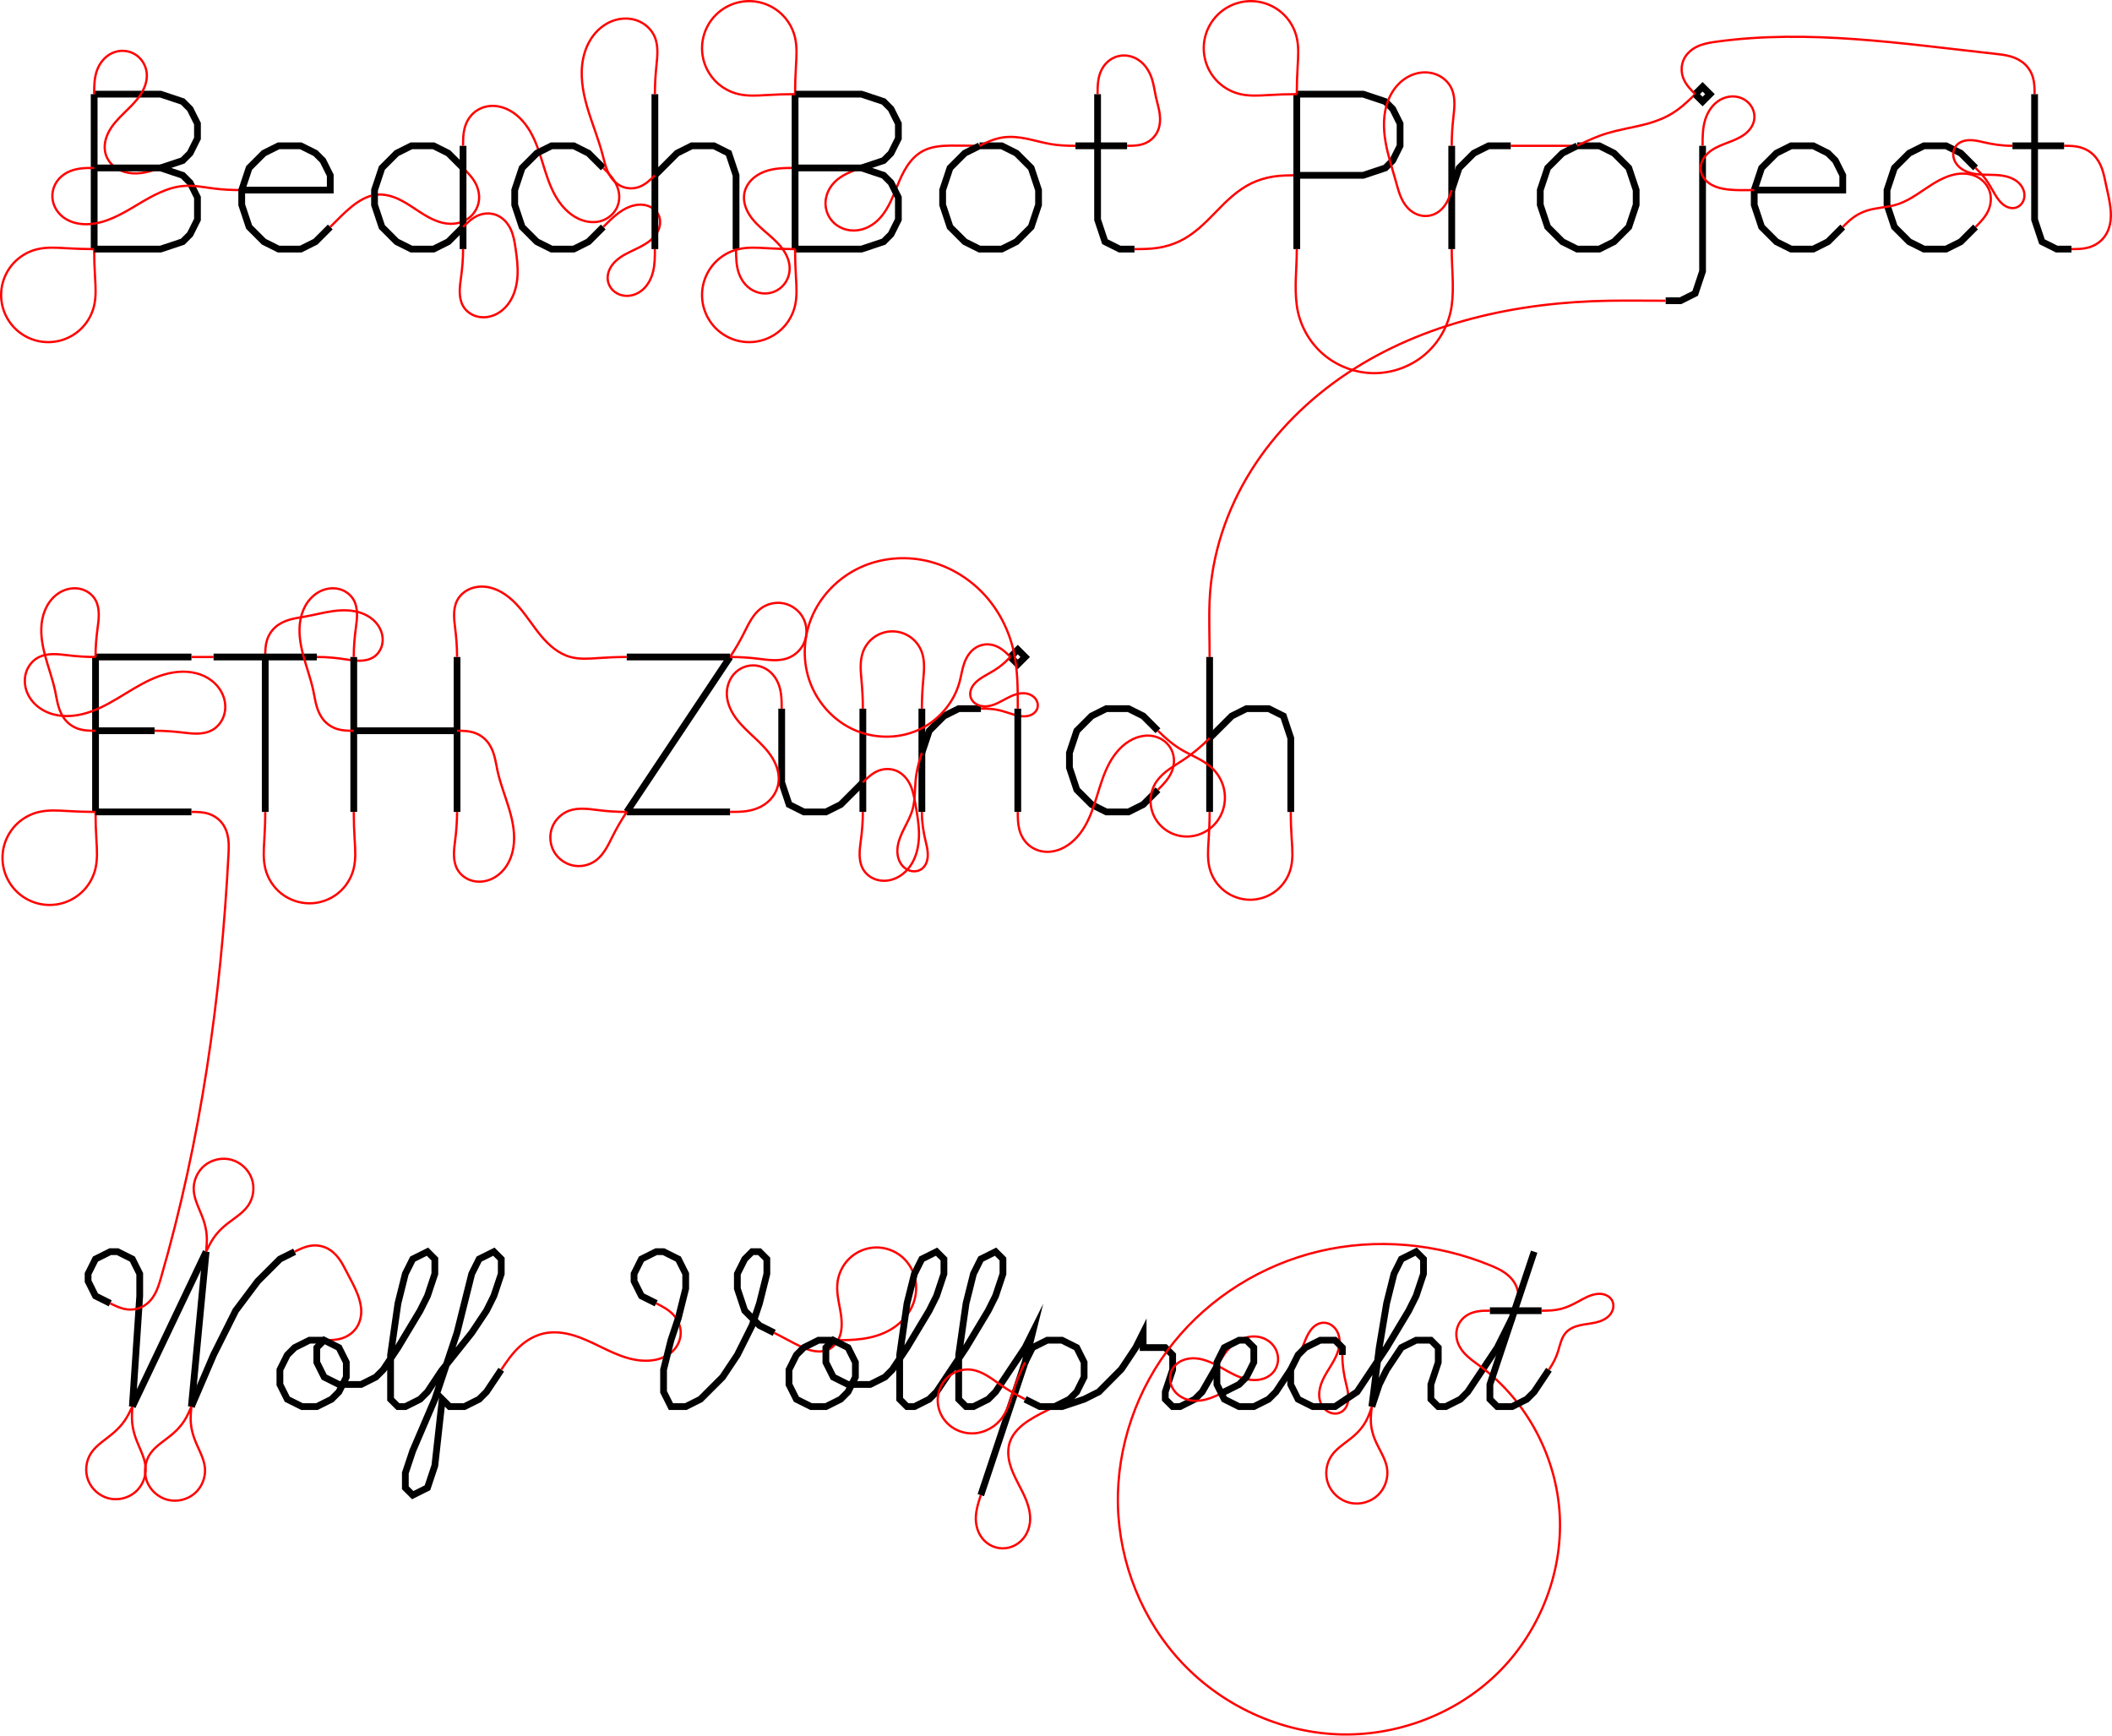 <?xml version="1.0" encoding="UTF-8" standalone="no"?>
<svg
   xmlns:dc="http://purl.org/dc/elements/1.1/"
   xmlns:cc="http://creativecommons.org/ns#"
   xmlns:rdf="http://www.w3.org/1999/02/22-rdf-syntax-ns#"
   xmlns:svg="http://www.w3.org/2000/svg"
   xmlns="http://www.w3.org/2000/svg"
   xmlns:sodipodi="http://sodipodi.sourceforge.net/DTD/sodipodi-0.dtd"
   xmlns:inkscape="http://www.inkscape.org/namespaces/inkscape"
   x="0"
   y="0"
   width="1874.117"
   height="1540.164"
   version="1.1"
   id="svg21211"
   inkscape:version="0.48+devel r"
   sodipodi:docname="hershey_connected.svg">
  <defs
     id="defs21819" />
  <sodipodi:namedview
     pagecolor="#ffffff"
     bordercolor="#666666"
     borderopacity="1"
     objecttolerance="10"
     gridtolerance="10"
     guidetolerance="10"
     inkscape:pageopacity="0"
     inkscape:pageshadow="2"
     inkscape:window-width="2560"
     inkscape:window-height="1378"
     id="namedview21817"
     showgrid="false"
     inkscape:zoom="0.58537323"
     inkscape:cx="916.85058"
     inkscape:cy="840.0918"
     inkscape:window-x="0"
     inkscape:window-y="27"
     inkscape:window-maximized="1"
     inkscape:current-layer="g21213"
     fit-margin-top="0"
     fit-margin-left="0"
     fit-margin-right="0"
     fit-margin-bottom="0" />
  <g
     stroke-miterlimit="10"
     font-weight="normal"
     font-size="12"
     mix-blend-mode="normal"
     id="g21213"
     style="font-weight:normal;font-size:12px;font-family:sans-serif;text-anchor:start;fill:none;stroke:none;stroke-width:2;stroke-linecap:butt;stroke-linejoin:miter;stroke-miterlimit:10;stroke-dasharray:none;stroke-dashoffset:0"
     transform="translate(58.159,57.011)">
    <polyline
       points="39.641,1099.557 26.547,1093.01 20,1079.916 20,1073.369 26.547,1060.275 39.641,1053.728 46.188,1053.728 59.282,1060.275 65.829,1073.369 65.829,1093.01 59.282,1191.215"
       id="polyline21215"
       style="stroke:#000000;stroke-width:6" />
    <path
       d="M 59.282,1191.215 C 59.249,1191.714 59.249,1191.714 59.249,1191.714 C 58.942,1196.313 58.713,1200.935 59.151,1205.523 C 59.589,1210.111 60.677,1214.624 62.211,1218.97 C 63.746,1223.316 65.707,1227.496 67.451,1231.763 C 69.194,1236.029 70.719,1240.453 71.059,1245.05 C 71.676,1253.393 68.05,1261.942 61.621,1267.297 C 55.193,1272.652 46.13,1274.675 38.035,1272.56 C 29.94,1270.446 23.023,1264.249 20.035,1256.435 C 17.046,1248.62 18.064,1239.39 22.682,1232.414 C 25.227,1228.571 28.721,1225.457 32.328,1222.589 C 35.935,1219.72 39.69,1217.032 43.154,1213.992 C 46.618,1210.952 49.773,1207.547 52.399,1203.76 C 55.025,1199.972 57.086,1195.828 59.067,1191.667 C 59.282,1191.215 59.282,1191.215 59.282,1191.215"
       id="path21217"
       inkscape:connector-curvature="0"
       style="stroke:#ff0000" />
    <g
       id="g21219"
       style="stroke:#ff0000">
      <line
         x1="59.282"
         y1="1191.216"
         x2="59.282"
         y2="1191.216"
         id="line21221" />
      <polyline
         points="59.282,1191.215 59.282,1191.215 59.282,1191.215"
         id="polyline21223" />
    </g>
    <line
       x1="124.752"
       y1="1053.728"
       x2="59.282"
       y2="1191.216"
       id="line21225"
       style="stroke:#000000;stroke-width:6" />
    <path
       d="M 124.752,1053.728 C 124.967,1053.277 124.967,1053.277 124.967,1053.277 C 126.955,1049.102 129.024,1044.944 131.676,1041.157 C 134.328,1037.37 137.526,1033.981 141.043,1030.979 C 144.56,1027.978 148.377,1025.352 152.058,1022.554 C 155.738,1019.755 159.319,1016.72 161.967,1012.93 C 166.804,1006.006 168.039,996.704 165.178,988.758 C 162.316,980.812 155.433,974.433 147.293,972.183 C 139.153,969.933 129.971,971.871 123.434,977.219 C 116.898,982.568 113.181,991.184 113.774,999.608 C 114.1,1004.221 115.613,1008.664 117.334,1012.955 C 119.055,1017.247 120.981,1021.46 122.458,1025.842 C 123.934,1030.224 124.937,1034.774 125.268,1039.386 C 125.598,1043.997 125.238,1048.628 124.8,1053.23 C 124.752,1053.728 124.752,1053.728 124.752,1053.728"
       id="path21227"
       inkscape:connector-curvature="0"
       style="stroke:#ff0000" />
    <g
       id="g21229"
       style="stroke:#ff0000">
      <line
         x1="124.752"
         y1="1053.728"
         x2="124.752"
         y2="1053.728"
         id="line21231" />
      <polyline
         points="124.752,1053.728 124.752,1053.728 124.752,1053.728"
         id="polyline21233" />
    </g>
    <line
       x1="124.752"
       y1="1053.728"
       x2="111.658"
       y2="1191.216"
       id="line21235"
       style="stroke:#000000;stroke-width:6" />
    <path
       d="M 111.658,1191.215 C 111.611,1191.713 111.611,1191.713 111.611,1191.713 C 111.171,1196.336 110.811,1200.988 111.174,1205.618 C 111.536,1210.247 112.602,1214.807 114.169,1219.178 C 115.737,1223.55 117.782,1227.73 119.641,1231.986 C 121.5,1236.241 123.174,1240.647 123.663,1245.265 C 124.566,1253.778 121.067,1262.641 114.592,1268.242 C 108.118,1273.844 98.844,1276.032 90.549,1273.914 C 82.253,1271.796 75.163,1265.432 72.165,1257.412 C 69.167,1249.393 70.344,1239.938 75.217,1232.898 C 77.859,1229.08 81.441,1226.015 85.112,1223.172 C 88.783,1220.328 92.581,1217.639 96.052,1214.554 C 99.523,1211.469 102.644,1207.977 105.181,1204.088 C 107.718,1200.198 109.632,1195.943 111.461,1191.675 C 111.658,1191.215 111.658,1191.215 111.658,1191.215"
       id="path21237"
       inkscape:connector-curvature="0"
       style="stroke:#ff0000" />
    <g
       id="g21239"
       style="stroke:#ff0000">
      <line
         x1="111.658"
         y1="1191.216"
         x2="111.658"
         y2="1191.216"
         id="line21241" />
      <polyline
         points="111.658,1191.215 111.658,1191.215 111.658,1191.215"
         id="polyline21243" />
    </g>
    <polyline
       points="203.316,1053.728 190.222,1060.275 170.581,1079.916 150.94,1106.104 131.299,1145.386 111.658,1191.215"
       id="polyline21245"
       style="stroke:#000000;stroke-width:6" />
    <path
       d="M 203.316,1053.728 C 203.764,1053.504 203.764,1053.504 203.764,1053.504 C 208.127,1051.323 212.617,1049.219 217.439,1048.479 C 222.261,1047.739 227.305,1048.405 231.71,1050.502 C 236.114,1052.599 239.79,1056.031 242.676,1059.963 C 245.563,1063.896 247.718,1068.305 249.958,1072.639 C 253.209,1078.928 256.704,1085.119 259.24,1091.73 C 261.103,1096.587 262.432,1101.716 262.401,1106.918 C 262.37,1112.119 260.898,1117.358 257.888,1121.6 C 254.877,1125.841 250.387,1128.948 245.441,1130.558 C 240.495,1132.168 235.206,1132.292 230.005,1132.292 C 229.505,1132.292 229.505,1132.292 229.505,1132.292"
       id="path21247"
       inkscape:connector-curvature="0"
       style="stroke:#ff0000" />
    <polyline
       points="229.505,1132.292 216.411,1132.292 203.316,1138.839 196.769,1145.386 190.222,1158.48 190.222,1171.574 196.769,1184.668 209.863,1191.215 222.958,1191.215 236.052,1184.668 242.599,1178.121 249.146,1165.027 249.146,1151.933 242.599,1138.839 229.505,1132.292 222.958,1138.839 222.958,1151.933 229.505,1165.027 242.599,1171.574 262.24,1171.574 275.334,1165.027 281.881,1158.48 294.975,1138.839 314.616,1106.104 321.163,1093.01 327.71,1073.369 327.71,1060.275 321.163,1053.728 308.069,1060.275 301.522,1073.369 294.975,1099.557 288.428,1145.386 288.428,1184.668 294.975,1191.215 301.522,1191.215 314.616,1184.668 321.163,1178.121 333.541,1159.478 360.445,1125.745 373.539,1106.104 380.086,1093.01 386.633,1073.369 386.633,1060.275 380.086,1053.728 366.992,1060.275 360.445,1073.369 347.351,1125.745 327.71,1184.668 308.069,1230.497 301.522,1250.139 301.522,1263.233 308.069,1269.78 321.163,1263.233 327.71,1243.592 334.257,1184.668 340.804,1191.215 353.898,1191.215 366.992,1184.668 373.539,1178.121 386.633,1158.48"
       id="polyline21255"
       style="stroke:#000000;stroke-width:6" />
    <path
       d="M 386.633,1158.48 C 386.91,1158.064 386.91,1158.064 386.91,1158.064 C 391.668,1150.928 396.581,1143.79 402.899,1137.989 C 409.217,1132.188 416.936,1127.756 425.35,1126.09 C 433.725,1124.43 442.46,1125.525 450.643,1127.96 C 458.826,1130.396 466.551,1134.135 474.233,1137.862 C 481.914,1141.589 489.634,1145.337 497.811,1147.793 C 505.988,1150.249 514.716,1151.376 523.099,1149.759 C 528.961,1148.629 534.646,1146.081 538.904,1141.897 C 543.163,1137.714 545.829,1131.877 545.893,1125.907 C 545.958,1119.938 543.408,1114.081 539.351,1109.701 C 535.295,1105.321 529.907,1102.451 524.568,1099.781 C 524.12,1099.557 524.12,1099.557 524.12,1099.557"
       id="path21257"
       inkscape:connector-curvature="0"
       style="stroke:#ff0000" />
    <polyline
       points="524.12,1099.557 511.026,1093.01 504.479,1079.916 504.479,1073.369 511.026,1060.275 524.12,1053.728 530.667,1053.728 543.761,1060.275 550.308,1073.369 550.308,1086.463 543.761,1112.651 537.214,1132.292 530.667,1158.48 530.667,1178.121 537.214,1191.215 550.308,1191.215 563.402,1184.668 583.043,1165.027 596.138,1145.386 609.232,1119.198 615.779,1099.557 622.326,1073.369 622.326,1060.275 615.779,1053.728 609.232,1053.728 602.685,1060.275 596.138,1073.369 596.138,1086.463 602.685,1106.104 615.779,1119.198 628.873,1125.745"
       id="polyline21265"
       style="stroke:#000000;stroke-width:6" />
    <path
       d="M 628.873,1125.745 C 629.32,1125.969 629.32,1125.969 629.32,1125.969 C 637.034,1129.826 644.493,1134.189 652.296,1137.865 C 656.197,1139.703 660.265,1141.281 664.524,1141.955 C 668.784,1142.628 673.294,1142.339 677.174,1140.458 C 681.865,1138.184 685.268,1133.724 687.016,1128.813 C 688.765,1123.902 688.991,1118.562 688.525,1113.37 C 687.593,1102.985 683.978,1092.778 684.856,1082.389 C 685.577,1073.858 689.458,1065.616 695.634,1059.687 C 701.81,1053.758 710.23,1050.214 718.788,1049.984 C 727.346,1049.755 735.944,1052.845 742.423,1058.441 C 748.903,1064.037 753.199,1072.058 754.43,1080.53 C 755.662,1089.002 753.86,1097.831 749.696,1105.312 C 745.532,1112.793 739.09,1118.899 731.659,1123.15 C 724.227,1127.4 715.854,1129.83 707.379,1131.045 C 698.905,1132.262 690.31,1132.292 681.749,1132.292 C 681.249,1132.292 681.249,1132.292 681.249,1132.292"
       id="path21267"
       inkscape:connector-curvature="0"
       style="stroke:#ff0000" />
    <polyline
       points="681.249,1132.292 668.155,1132.292 655.061,1138.839 648.514,1145.386 641.967,1158.48 641.967,1171.574 648.514,1184.668 661.608,1191.215 674.702,1191.215 687.796,1184.668 694.343,1178.121 700.89,1165.027 700.89,1151.933 694.343,1138.839 681.249,1132.292 674.702,1138.839 674.702,1151.933 681.249,1165.027 694.343,1171.574 713.984,1171.574 727.078,1165.027 733.625,1158.48 746.719,1138.839 766.36,1106.104 772.907,1093.01 779.454,1073.369 779.454,1060.275 772.907,1053.728 759.813,1060.275 753.266,1073.369 746.719,1099.557 740.172,1145.386 740.172,1184.668 746.719,1191.215 753.266,1191.215 766.36,1184.668 772.907,1178.121 785.745,1158.889 799.095,1138.839 818.736,1106.104 825.283,1093.01 831.83,1073.369 831.83,1060.275 825.283,1053.728 812.189,1060.275 805.642,1073.369 799.095,1099.557 792.548,1145.386 792.548,1184.668 799.095,1191.215 805.642,1191.215 818.736,1184.668 825.283,1178.121 838.07,1158.889 851.471,1138.839 858.018,1125.745 851.471,1151.933 812.189,1269.78"
       id="polyline21275"
       style="stroke:#000000;stroke-width:6" />
    <path
       d="M 812.189,1269.78 C 812.031,1270.254 812.031,1270.254 812.031,1270.254 C 809.487,1277.885 807.095,1285.828 807.908,1293.83 C 808.314,1297.831 809.502,1301.771 811.539,1305.238 C 813.576,1308.706 816.463,1311.683 819.914,1313.747 C 823.366,1315.811 827.368,1316.949 831.389,1316.995 C 835.411,1317.041 839.434,1315.997 842.946,1314.037 C 846.458,1312.078 849.451,1309.216 851.632,1305.837 C 853.813,1302.458 855.186,1298.573 855.711,1294.586 C 856.538,1288.303 855.276,1281.894 853.109,1275.939 C 850.942,1269.983 847.89,1264.398 844.991,1258.763 C 842.092,1253.128 839.317,1247.369 837.764,1241.224 C 836.212,1235.08 835.941,1228.47 838.016,1222.483 C 839.416,1218.445 841.838,1214.81 844.754,1211.686 C 847.669,1208.562 851.073,1205.925 854.649,1203.586 C 861.802,1198.908 869.568,1195.261 877.212,1191.439 C 877.659,1191.215 877.659,1191.215 877.659,1191.215"
       id="path21277"
       inkscape:connector-curvature="0"
       style="stroke:#ff0000" />
    <polyline
       points="851.471,1151.933 858.018,1138.839 871.112,1132.292 884.206,1132.292 897.3,1138.839 903.847,1151.933 903.847,1165.027 897.3,1178.121 890.753,1184.668 877.659,1191.215"
       id="polyline21285"
       style="stroke:#000000;stroke-width:6" />
    <path
       d="M 851.471,1151.933 C 851.248,1152.38 851.248,1152.38 851.248,1152.38 C 847.367,1160.142 843.959,1168.141 841.324,1176.409 C 838.689,1184.676 836.499,1193.291 831.57,1200.432 C 825.643,1209.02 815.576,1214.704 805.145,1214.966 C 799.93,1215.097 794.68,1213.92 790.044,1211.528 C 785.407,1209.136 781.397,1205.531 778.57,1201.146 C 775.742,1196.762 774.111,1191.607 773.952,1186.392 C 773.793,1181.177 775.113,1175.919 777.76,1171.424 C 780.407,1166.928 784.377,1163.214 789.062,1160.919 C 793.747,1158.623 799.13,1157.761 804.29,1158.53 C 808.722,1159.19 812.911,1161.003 816.799,1163.228 C 820.688,1165.452 824.326,1168.084 827.984,1170.671 C 835.3,1175.843 843.01,1180.438 851.024,1184.445 C 851.471,1184.668 851.471,1184.668 851.471,1184.668"
       id="path21287"
       inkscape:connector-curvature="0"
       style="stroke:#ff0000" />
    <polyline
       points="851.471,1184.668 864.565,1191.215 884.206,1191.215 903.847,1184.668 916.941,1178.121 936.94,1157.969 949.676,1138.839 956.223,1125.745 956.223,1138.839 975.865,1138.839 982.412,1145.386 982.412,1158.48 975.865,1178.121 975.865,1184.668 982.412,1191.215 988.959,1191.215 1002.053,1184.668 1008.6,1178.121 1021.489,1155.718"
       id="polyline21295"
       style="stroke:#000000;stroke-width:6" />
    <path
       d="M 1021.489,1155.718 C 1021.738,1155.285 1021.738,1155.285 1021.738,1155.285 C 1025.48,1148.781 1029.377,1142.213 1034.925,1137.16 C 1040.472,1132.107 1047.784,1128.709 1055.284,1128.952 C 1059.034,1129.074 1062.764,1130.096 1065.999,1131.996 C 1069.234,1133.897 1071.958,1136.678 1073.718,1139.992 C 1075.479,1143.305 1076.26,1147.141 1075.871,1150.873 C 1075.481,1154.604 1073.914,1158.213 1071.41,1161.007 C 1068.654,1164.082 1064.836,1166.113 1060.811,1167.035 C 1056.786,1167.958 1052.562,1167.811 1048.519,1166.972 C 1040.433,1165.293 1033.191,1160.965 1025.983,1156.935 C 1018.774,1152.904 1011.173,1149.028 1002.938,1148.407 C 998.82,1148.096 994.598,1148.637 990.826,1150.318 C 987.055,1151.999 983.76,1154.864 981.882,1158.542 C 980.597,1161.06 979.994,1163.914 980.095,1166.739 C 980.195,1169.564 980.994,1172.355 982.35,1174.835 C 985.063,1179.796 989.978,1183.382 995.402,1184.975 C 1000.827,1186.568 1006.685,1186.258 1012.154,1184.824 C 1017.623,1183.39 1022.737,1180.873 1027.793,1178.345 C 1028.241,1178.121 1028.241,1178.121 1028.241,1178.121"
       id="path21297"
       inkscape:connector-curvature="0"
       style="stroke:#ff0000" />
    <polyline
       points="1028.241,1178.121 1041.335,1171.574 1047.882,1165.027 1054.429,1151.933 1054.429,1138.839 1047.882,1132.292 1041.335,1132.292 1028.241,1138.839 1021.694,1151.933 1021.694,1171.574 1028.241,1184.668 1041.335,1191.215 1054.429,1191.215 1067.523,1184.668 1074.07,1178.121 1087.164,1158.48"
       id="polyline21305"
       style="stroke:#000000;stroke-width:6" />
    <path
       d="M 1087.164,1158.48 C 1087.441,1158.064 1087.441,1158.064 1087.441,1158.064 C 1092.176,1150.962 1095.891,1143.247 1098.938,1135.273 C 1100.462,1131.286 1102.054,1127.267 1104.552,1123.807 C 1105.802,1122.077 1107.284,1120.5 1109.027,1119.268 C 1110.77,1118.037 1112.783,1117.159 1114.899,1116.878 C 1117.134,1116.581 1119.444,1116.962 1121.501,1117.885 C 1123.558,1118.808 1125.363,1120.264 1126.768,1122.027 C 1129.579,1125.553 1130.728,1130.217 1130.524,1134.722 C 1130.321,1139.227 1128.851,1143.597 1126.883,1147.655 C 1124.915,1151.712 1122.448,1155.503 1120.106,1159.357 C 1117.763,1163.21 1115.524,1167.165 1114.067,1171.433 C 1112.609,1175.7 1111.96,1180.329 1112.855,1184.749 C 1113.75,1189.169 1116.313,1193.352 1120.204,1195.634 C 1122.149,1196.774 1124.393,1197.42 1126.648,1197.405 C 1128.903,1197.389 1131.161,1196.7 1132.993,1195.386 C 1134.741,1194.132 1136.07,1192.342 1136.931,1190.37 C 1137.791,1188.398 1138.199,1186.248 1138.293,1184.098 C 1138.482,1179.8 1137.475,1175.545 1136.424,1171.373 C 1134.323,1163.027 1132.993,1154.492 1132.993,1145.886 C 1132.993,1145.386 1132.993,1145.386 1132.993,1145.386"
       id="path21307"
       inkscape:connector-curvature="0"
       style="stroke:#ff0000" />
    <polyline
       points="1132.993,1145.386 1132.993,1138.839 1126.446,1132.292 1113.352,1132.292 1100.258,1138.839 1093.711,1145.386 1087.164,1158.48 1087.164,1171.574 1093.711,1184.668 1106.805,1191.215 1126.446,1191.215 1146.087,1178.121 1159.181,1158.48 1172.275,1138.839 1191.916,1106.104 1198.463,1093.01 1205.01,1073.369 1205.01,1060.275 1198.463,1053.728 1185.369,1060.275 1178.822,1073.369 1172.275,1099.557 1165.728,1138.839 1159.181,1191.215"
       id="polyline21315"
       style="stroke:#000000;stroke-width:6" />
    <path
       d="M 1159.181,1191.215 C 1159.119,1191.711 1159.119,1191.711 1159.119,1191.711 C 1158.536,1196.373 1158.041,1201.072 1158.358,1205.759 C 1158.675,1210.445 1159.785,1215.063 1161.486,1219.442 C 1163.188,1223.82 1165.449,1227.954 1167.58,1232.14 C 1169.71,1236.327 1171.717,1240.648 1172.555,1245.27 C 1174.149,1254.061 1171.062,1263.564 1164.608,1269.742 C 1158.153,1275.92 1148.524,1278.588 1139.811,1276.611 C 1131.097,1274.635 1123.562,1268.074 1120.404,1259.716 C 1117.247,1251.357 1118.563,1241.453 1123.794,1234.209 C 1126.544,1230.401 1130.219,1227.369 1133.947,1224.512 C 1137.675,1221.654 1141.499,1218.9 1144.923,1215.685 C 1148.347,1212.469 1151.341,1208.782 1153.649,1204.691 C 1155.957,1200.599 1157.537,1196.146 1159.023,1191.69 C 1159.181,1191.215 1159.181,1191.215 1159.181,1191.215"
       id="path21317"
       inkscape:connector-curvature="0"
       style="stroke:#ff0000" />
    <g
       id="g21319"
       style="stroke:#ff0000">
      <line
         x1="1159.181"
         y1="1191.216"
         x2="1159.181"
         y2="1191.216"
         id="line21321" />
      <polyline
         points="1159.181,1191.215 1159.181,1191.215 1159.181,1191.215"
         id="polyline21323" />
    </g>
    <polyline
       points="1159.181,1191.215 1165.728,1171.574 1172.275,1158.48 1185.369,1138.839 1198.463,1132.292 1211.557,1132.292 1218.104,1138.839 1218.104,1151.933 1211.557,1171.574 1211.557,1184.668 1218.104,1191.215 1224.651,1191.215 1237.745,1184.668 1244.292,1178.121 1257.386,1158.48 1270.48,1138.839 1283.574,1112.651"
       id="polyline21325"
       style="stroke:#000000;stroke-width:6" />
    <path
       d="M 1283.574,1112.651 C 1283.798,1112.204 1283.798,1112.204 1283.798,1112.204 C 1286,1107.801 1288.13,1103.278 1288.934,1098.421 C 1289.738,1093.564 1289.173,1088.465 1287.146,1083.979 C 1285.119,1079.493 1281.715,1075.71 1277.729,1072.821 C 1273.742,1069.932 1269.214,1067.89 1264.664,1066.01 C 1216.806,1046.241 1162.741,1041.455 1112.357,1053.398 C 1061.973,1065.341 1015.582,1094.094 983.17,1134.475 C 950.757,1174.856 932.679,1226.692 933.847,1278.459 C 935.014,1330.226 955.605,1381.478 991.228,1419.056 C 1026.851,1456.635 1077.284,1480.007 1129.025,1482.013 C 1180.767,1484.018 1233.17,1464.408 1270.277,1428.294 C 1307.384,1392.179 1328.461,1339.934 1325.933,1288.216 C 1323.404,1236.498 1297.052,1186.253 1255.424,1155.459 C 1250.211,1151.602 1244.731,1147.959 1240.543,1143.009 C 1238.448,1140.534 1236.697,1137.748 1235.562,1134.711 C 1234.427,1131.674 1233.922,1128.389 1234.217,1125.16 C 1234.512,1121.931 1235.614,1118.777 1237.414,1116.081 C 1239.214,1113.384 1241.697,1111.162 1244.529,1109.583 C 1247.361,1108.005 1250.521,1107.068 1253.729,1106.595 C 1256.936,1106.122 1260.191,1106.104 1263.433,1106.104 C 1263.933,1106.104 1263.933,1106.104 1263.933,1106.104"
       id="path21327"
       inkscape:connector-curvature="0"
       style="stroke:#ff0000" />
    <polyline
       points="1303.215,1053.728 1263.933,1171.574 1263.933,1184.668 1270.48,1191.215 1283.574,1191.215 1296.668,1184.668 1303.215,1178.121 1316.309,1158.48"
       id="polyline21335"
       style="stroke:#000000;stroke-width:6" />
    <line
       x1="1263.933"
       y1="1106.104"
       x2="1309.763"
       y2="1106.104"
       id="line21337"
       style="stroke:#000000;stroke-width:6" />
    <path
       d="M 1309.762,1106.104 C 1310.262,1106.104 1310.262,1106.104 1310.262,1106.104 C 1315.887,1106.104 1321.561,1105.9 1327.008,1104.5 C 1332.455,1103.1 1337.543,1100.583 1342.479,1097.888 C 1347.416,1095.192 1352.406,1092.289 1357.958,1091.389 C 1360.734,1090.939 1363.638,1091.035 1366.282,1091.994 C 1368.925,1092.952 1371.29,1094.83 1372.524,1097.357 C 1373.557,1099.472 1373.754,1101.953 1373.229,1104.248 C 1372.704,1106.543 1371.483,1108.651 1369.874,1110.37 C 1366.658,1113.808 1362.056,1115.622 1357.462,1116.651 C 1352.867,1117.68 1348.139,1118.03 1343.555,1119.105 C 1338.971,1120.179 1334.395,1122.093 1331.283,1125.625 C 1329.307,1127.868 1328.024,1130.638 1327.04,1133.459 C 1326.056,1136.281 1325.335,1139.187 1324.458,1142.044 C 1322.705,1147.758 1319.902,1153.091 1316.587,1158.064 C 1316.309,1158.48 1316.309,1158.48 1316.309,1158.48"
       id="path21339"
       inkscape:connector-curvature="0"
       style="stroke:#ff0000" />
    <line
       x1="25.399"
       y1="26.547"
       x2="25.399"
       y2="164.034"
       id="line21347"
       style="stroke:#000000;stroke-width:6" />
    <path
       d="M 25.399,164.034 C 25.399,164.534 25.399,164.534 25.399,164.534 C 25.399,172.804 25.706,181.07 26.203,189.324 C 26.701,197.579 27.226,205.969 25.399,214.034 C 23.758,221.282 20.141,228.073 15.042,233.479 C 9.944,238.886 3.377,242.894 -3.762,244.957 C -10.902,247.02 -18.594,247.133 -25.791,245.28 C -32.988,243.427 -39.669,239.613 -44.924,234.358 C -50.179,229.103 -53.993,222.421 -55.846,215.225 C -57.699,208.028 -57.587,200.335 -55.523,193.196 C -53.46,186.057 -49.452,179.49 -44.045,174.391 C -38.639,169.293 -31.848,165.676 -24.601,164.034 C -16.535,162.208 -8.145,162.733 0.109,163.23 C 8.364,163.728 16.63,164.034 24.899,164.034 C 25.399,164.034 25.399,164.034 25.399,164.034"
       id="path21349"
       inkscape:connector-curvature="0"
       style="stroke:#ff0000" />
    <g
       id="g21351"
       style="stroke:#ff0000">
      <line
         x1="25.399"
         y1="164.034"
         x2="25.399"
         y2="164.034"
         id="line21353" />
      <polyline
         points="25.399,164.034 25.399,164.034 25.399,164.034"
         id="polyline21355" />
    </g>
    <polyline
       points="25.399,26.547 84.323,26.547 103.964,33.094 110.511,39.641 117.058,52.735 117.058,65.829 110.511,78.923 103.964,85.47 84.323,92.017"
       id="polyline21357"
       style="stroke:#000000;stroke-width:6" />
    <path
       d="M 84.323,92.017 C 83.848,92.175 83.848,92.175 83.848,92.175 C 79.374,93.667 74.878,95.147 70.245,96.031 C 65.612,96.914 60.83,97.195 56.174,96.438 C 51.519,95.681 47.001,93.864 43.303,90.937 C 39.604,88.01 36.759,83.959 35.505,79.412 C 34.577,76.051 34.521,72.477 35.141,69.046 C 35.761,65.615 37.046,62.322 38.734,59.272 C 42.111,53.17 47.036,48.089 52.013,43.204 C 56.99,38.32 62.121,33.503 66.05,27.742 C 69.979,21.98 72.661,15.083 72.08,8.134 C 71.5,1.185 67.458,-5.422 61.449,-8.96 C 58.445,-10.729 55.003,-11.746 51.52,-11.901 C 48.037,-12.056 44.525,-11.351 41.353,-9.903 C 35.01,-7.008 30.287,-1.161 27.915,5.396 C 25.544,11.953 25.399,19.074 25.399,26.047 C 25.399,26.547 25.399,26.547 25.399,26.547"
       id="path21359"
       inkscape:connector-curvature="0"
       style="stroke:#ff0000" />
    <polyline
       points="25.399,92.017 84.323,92.017 103.964,98.564 110.511,105.111 117.058,118.205 117.058,137.846 110.511,150.94 103.964,157.487 84.323,164.034 25.399,164.034"
       id="polyline21367"
       style="stroke:#000000;stroke-width:6" />
    <path
       d="M 25.399,92.017 C 24.899,92.017 24.899,92.017 24.899,92.017 C 20.879,92.017 16.845,92.035 12.863,92.584 C 8.881,93.134 4.947,94.225 1.392,96.103 C -2.163,97.98 -5.317,100.651 -7.616,103.949 C -9.915,107.247 -11.336,111.157 -11.644,115.165 C -11.952,119.174 -11.147,123.254 -9.388,126.869 C -7.629,130.484 -4.934,133.621 -1.7,136.009 C 4.767,140.786 13.159,142.417 21.181,141.879 C 36.525,140.849 50.351,132.695 63.543,124.791 C 76.735,116.886 90.624,108.803 105.978,107.939 C 114.31,107.471 122.599,109.08 130.872,110.174 C 139.145,111.269 147.495,111.658 155.84,111.658 C 156.34,111.658 156.34,111.658 156.34,111.658"
       id="path21369"
       inkscape:connector-curvature="0"
       style="stroke:#ff0000" />
    <polyline
       points="156.34,111.658 234.904,111.658 234.904,98.564 228.357,85.47 221.81,78.923 208.716,72.376 189.075,72.376 175.981,78.923 162.887,92.017 156.34,111.658 156.34,124.752 162.887,144.393 175.981,157.487 189.075,164.034 208.716,164.034 221.81,157.487 234.904,144.393"
       id="polyline21377"
       style="stroke:#000000;stroke-width:6" />
    <path
       d="M 234.904,144.393 C 235.257,144.04 235.257,144.04 235.257,144.04 C 241.271,138.026 247.162,131.857 253.75,126.479 C 260.338,121.101 268.004,116.504 276.473,115.733 C 282.589,115.176 288.753,116.69 294.378,119.156 C 300.002,121.622 305.163,125.016 310.282,128.41 C 315.401,131.803 320.537,135.228 326.13,137.765 C 331.723,140.302 337.848,141.932 343.976,141.531 C 349.495,141.169 354.934,139.091 359.101,135.455 C 363.269,131.819 366.065,126.644 366.8,121.162 C 367.535,115.68 366.212,110.028 363.562,105.173 C 360.913,100.318 357.015,96.282 353.104,92.371 C 352.75,92.017 352.75,92.017 352.75,92.017"
       id="path21379"
       inkscape:connector-curvature="0"
       style="stroke:#ff0000" />
    <line
       x1="352.75"
       y1="72.376"
       x2="352.75"
       y2="164.034"
       id="line21387"
       style="stroke:#000000;stroke-width:6" />
    <path
       d="M 352.75,72.376 C 352.75,71.876 352.75,71.876 352.75,71.876 C 352.75,66.737 352.837,61.536 354.168,56.573 C 355.5,51.609 358.097,46.94 361.886,43.468 C 365.675,39.996 370.583,37.79 375.683,37.157 C 380.783,36.523 386.017,37.422 390.763,39.395 C 400.036,43.25 407.273,50.994 412.314,59.681 C 417.354,68.367 420.423,78.032 423.387,87.628 C 426.351,97.224 429.281,106.917 434.081,115.739 C 438.881,124.561 445.76,132.568 454.808,136.927 C 460.776,139.802 467.697,140.962 474.132,139.39 C 480.567,137.817 486.305,133.383 489.173,127.412 C 490.608,124.426 491.341,121.113 491.347,117.8 C 491.353,114.488 490.637,111.189 489.375,108.127 C 486.853,102.001 482.181,97.055 477.497,92.371 C 477.144,92.017 477.144,92.017 477.144,92.017"
       id="path21389"
       inkscape:connector-curvature="0"
       style="stroke:#ff0000" />
    <polyline
       points="352.75,92.017 339.656,78.923 326.562,72.376 306.921,72.376 293.827,78.923 280.733,92.017 274.186,111.658 274.186,124.752 280.733,144.393 293.827,157.487 306.921,164.034 326.562,164.034 339.656,157.487 352.75,144.393"
       id="polyline21397"
       style="stroke:#000000;stroke-width:6" />
    <path
       d="M 352.75,144.393 C 353.104,144.04 353.104,144.04 353.104,144.04 C 357.157,139.987 361.473,135.966 366.816,133.894 C 372.16,131.821 378.342,131.887 383.53,134.324 C 388.717,136.762 392.692,141.362 395.095,146.565 C 397.498,151.769 398.461,157.504 399.298,163.174 C 400.501,171.329 401.535,179.567 401.055,187.797 C 400.575,196.027 398.499,204.316 393.924,211.174 C 391.637,214.603 388.739,217.641 385.326,219.954 C 381.914,222.266 377.984,223.841 373.895,224.364 C 369.807,224.887 365.565,224.341 361.805,222.652 C 358.046,220.963 354.79,218.116 352.75,214.534 C 350.662,210.867 349.887,206.576 349.803,202.357 C 349.719,198.137 350.279,193.934 350.861,189.754 C 352.027,181.394 352.75,172.975 352.75,164.534 C 352.75,164.034 352.75,164.034 352.75,164.034"
       id="path21399"
       inkscape:connector-curvature="0"
       style="stroke:#ff0000" />
    <polyline
       points="477.144,92.017 464.05,78.923 450.955,72.376 431.314,72.376 418.22,78.923 405.126,92.017 398.579,111.658 398.579,124.752 405.126,144.393 418.22,157.487 431.314,164.034 450.955,164.034 464.05,157.487 477.144,144.393"
       id="polyline21407"
       style="stroke:#000000;stroke-width:6" />
    <path
       d="M 477.144,144.393 C 477.497,144.04 477.497,144.04 477.497,144.04 C 484.505,137.031 491.724,129.671 501.038,126.283 C 505.695,124.588 510.859,124.015 515.639,125.324 C 518.029,125.979 520.299,127.101 522.211,128.677 C 524.124,130.252 525.672,132.285 526.595,134.584 C 527.839,137.682 527.913,141.189 527.064,144.417 C 526.215,147.645 524.477,150.6 522.272,153.106 C 517.863,158.119 511.762,161.276 505.738,164.151 C 499.714,167.027 493.501,169.81 488.574,174.313 C 486.11,176.565 483.998,179.242 482.636,182.289 C 481.273,185.335 480.685,188.766 481.231,192.059 C 481.757,195.236 483.337,198.217 485.611,200.498 C 487.885,202.779 490.835,204.359 493.975,205.079 C 497.114,205.799 500.432,205.667 503.532,204.795 C 506.633,203.923 509.513,202.321 511.963,200.23 C 516.863,196.048 519.923,190.012 521.427,183.749 C 522.93,177.485 522.973,170.976 522.973,164.534 C 522.973,164.034 522.973,164.034 522.973,164.034"
       id="path21409"
       inkscape:connector-curvature="0"
       style="stroke:#ff0000" />
    <line
       x1="522.973"
       y1="26.547"
       x2="522.973"
       y2="164.034"
       id="line21417"
       style="stroke:#000000;stroke-width:6" />
    <path
       d="M 522.973,26.547 C 522.973,26.047 522.973,26.047 522.973,26.047 C 522.973,17.655 523.508,9.274 524.374,0.926 C 524.807,-3.247 525.223,-7.434 525.164,-11.63 C 525.104,-15.826 524.545,-20.063 522.973,-23.953 C 520.218,-30.766 514.343,-36.153 507.455,-38.715 C 500.568,-41.278 492.775,-41.087 485.858,-38.604 C 478.942,-36.121 472.906,-31.425 468.431,-25.596 C 463.955,-19.767 461.006,-12.84 459.453,-5.657 C 456.345,8.708 458.754,23.729 462.841,37.846 C 466.928,51.964 472.67,65.574 476.425,79.784 C 477.863,85.226 479.044,90.789 481.461,95.873 C 483.879,100.956 487.674,105.529 492.713,108.04 C 497.751,110.55 503.829,110.766 509.105,108.804 C 514.381,106.842 518.639,102.898 522.619,98.918 C 522.973,98.564 522.973,98.564 522.973,98.564"
       id="path21419"
       inkscape:connector-curvature="0"
       style="stroke:#ff0000" />
    <polyline
       points="522.973,98.564 542.614,78.923 555.708,72.376 575.349,72.376 588.443,78.923 594.99,98.564 594.99,164.034"
       id="polyline21427"
       style="stroke:#000000;stroke-width:6" />
    <path
       d="M 594.99,164.034 C 594.99,164.534 594.99,164.534 594.99,164.534 C 594.99,171.902 595.155,179.443 597.79,186.323 C 599.108,189.763 601.014,192.993 603.516,195.697 C 606.017,198.401 609.113,200.567 612.548,201.898 C 615.982,203.229 619.747,203.715 623.401,203.256 C 627.056,202.796 630.589,201.391 633.558,199.211 C 636.527,197.031 638.925,194.084 640.476,190.743 C 642.027,187.401 642.73,183.675 642.539,179.997 C 642.195,173.357 638.995,167.133 634.803,161.973 C 630.611,156.812 625.438,152.555 620.422,148.191 C 615.406,143.827 610.455,139.252 606.871,133.652 C 603.287,128.052 601.16,121.254 602.31,114.706 C 603.098,110.221 605.398,106.063 608.55,102.776 C 611.701,99.49 615.678,97.053 619.924,95.409 C 628.416,92.119 637.759,92.017 646.866,92.017 C 647.366,92.017 647.366,92.017 647.366,92.017"
       id="path21429"
       inkscape:connector-curvature="0"
       style="stroke:#ff0000" />
    <line
       x1="647.366"
       y1="26.547"
       x2="647.366"
       y2="164.034"
       id="line21437"
       style="stroke:#000000;stroke-width:6" />
    <path
       d="M 647.366,26.547 C 647.366,26.047 647.366,26.047 647.366,26.047 C 647.366,17.777 647.673,9.512 648.17,1.257 C 648.668,-6.998 649.193,-15.388 647.366,-23.453 C 645.724,-30.701 642.108,-37.491 637.009,-42.898 C 631.91,-48.304 625.344,-52.312 618.204,-54.376 C 611.065,-56.439 603.372,-56.552 596.176,-54.698 C 588.979,-52.845 582.298,-49.031 577.043,-43.776 C 571.788,-38.521 567.974,-31.84 566.121,-24.643 C 564.267,-17.447 564.38,-9.754 566.443,-2.615 C 568.507,4.525 572.515,11.091 577.921,16.19 C 583.328,21.289 590.118,24.905 597.366,26.547 C 605.431,28.374 613.821,27.849 622.076,27.351 C 630.331,26.854 638.596,26.547 646.866,26.547 C 647.366,26.547 647.366,26.547 647.366,26.547"
       id="path21439"
       inkscape:connector-curvature="0"
       style="stroke:#ff0000" />
    <g
       id="g21441"
       style="stroke:#ff0000">
      <line
         x1="647.366"
         y1="26.547"
         x2="647.366"
         y2="26.547"
         id="line21443" />
      <polyline
         points="647.366,26.547 647.366,26.547 647.366,26.547"
         id="polyline21445" />
    </g>
    <polyline
       points="647.366,26.547 706.289,26.547 725.93,33.094 732.477,39.641 739.024,52.735 739.024,65.829 732.477,78.923 725.93,85.47 706.289,92.017"
       id="polyline21447"
       style="stroke:#000000;stroke-width:6" />
    <path
       d="M 706.289,92.017 C 705.815,92.175 705.815,92.175 705.815,92.175 C 697.351,94.997 688.67,98.238 682.418,104.603 C 679.293,107.786 676.843,111.663 675.514,115.921 C 674.185,120.179 673.997,124.799 675.062,129.131 C 676.127,133.463 678.441,137.479 681.649,140.579 C 684.856,143.679 688.934,145.853 693.277,146.869 C 697.621,147.886 702.211,147.754 706.526,146.62 C 710.84,145.486 714.874,143.365 718.357,140.577 C 723.415,136.527 727.269,131.143 730.334,125.433 C 733.398,119.724 735.726,113.656 738.185,107.661 C 740.644,101.666 743.261,95.692 746.842,90.291 C 750.423,84.891 755.037,80.049 760.756,77.003 C 768.184,73.047 776.88,72.304 785.295,72.193 C 793.71,72.082 802.126,72.376 810.541,72.376 C 811.041,72.376 811.041,72.376 811.041,72.376"
       id="path21449"
       inkscape:connector-curvature="0"
       style="stroke:#ff0000" />
    <polyline
       points="647.366,92.017 706.289,92.017 725.93,98.564 732.477,105.111 739.024,118.205 739.024,137.846 732.477,150.94 725.93,157.487 706.289,164.034 647.366,164.034"
       id="polyline21457"
       style="stroke:#000000;stroke-width:6" />
    <path
       d="M 647.366,164.034 C 646.866,164.034 646.866,164.034 646.866,164.034 C 638.596,164.034 630.331,163.728 622.076,163.23 C 613.821,162.733 605.431,162.208 597.366,164.034 C 590.118,165.676 583.328,169.293 577.921,174.391 C 572.515,179.49 568.507,186.057 566.443,193.196 C 564.38,200.335 564.267,208.028 566.121,215.225 C 567.974,222.421 571.788,229.103 577.043,234.358 C 582.298,239.612 588.979,243.427 596.176,245.28 C 603.372,247.133 611.065,247.02 618.204,244.957 C 625.344,242.894 631.91,238.886 637.009,233.479 C 642.108,228.073 645.724,221.282 647.366,214.034 C 649.193,205.969 648.668,197.579 648.17,189.324 C 647.673,181.07 647.366,172.804 647.366,164.534 C 647.366,164.034 647.366,164.034 647.366,164.034"
       id="path21459"
       inkscape:connector-curvature="0"
       style="stroke:#ff0000" />
    <g
       id="g21461"
       style="stroke:#ff0000">
      <line
         x1="647.366"
         y1="164.034"
         x2="647.366"
         y2="164.034"
         id="line21463" />
      <polyline
         points="647.366,164.034 647.366,164.034 647.366,164.034"
         id="polyline21465" />
    </g>
    <polyline
       points="811.041,72.376 797.947,78.923 784.853,92.017 778.306,111.658 778.306,124.752 784.853,144.393 797.947,157.487 811.041,164.034 830.683,164.034 843.777,157.487 856.871,144.393 863.418,124.752 863.418,111.658 856.871,92.017 843.777,78.923 830.683,72.376 811.041,72.376"
       id="polyline21467"
       style="stroke:#000000;stroke-width:6" />
    <path
       d="M 811.041,72.376 C 811.489,72.153 811.489,72.153 811.489,72.153 C 817.919,68.937 824.597,65.999 831.71,64.956 C 838.823,63.914 846.092,64.658 853.131,66.121 C 860.17,67.584 867.09,69.607 874.171,70.847 C 881.253,72.086 888.463,72.376 895.653,72.376 C 896.153,72.376 896.153,72.376 896.153,72.376"
       id="path21469"
       inkscape:connector-curvature="0"
       style="stroke:#ff0000" />
    <polyline
       points="915.794,26.547 915.794,137.846 922.341,157.487 935.435,164.034 948.529,164.034"
       id="polyline21477"
       style="stroke:#000000;stroke-width:6" />
    <path
       d="M 948.529,164.034 C 949.029,164.034 949.029,164.034 949.029,164.034 C 955.849,164.034 962.697,163.955 969.437,162.91 C 976.176,161.864 982.775,159.866 988.91,156.886 C 1001.18,150.926 1011.081,141.122 1020.546,131.299 C 1030.011,121.477 1039.912,111.673 1052.182,105.712 C 1058.317,102.732 1064.916,100.734 1071.655,99.689 C 1078.395,98.643 1085.243,98.564 1092.063,98.564 C 1092.563,98.564 1092.563,98.564 1092.563,98.564"
       id="path21479"
       inkscape:connector-curvature="0"
       style="stroke:#ff0000" />
    <line
       x1="896.153"
       y1="72.376"
       x2="941.982"
       y2="72.376"
       id="line21487"
       style="stroke:#000000;stroke-width:6" />
    <path
       d="M 941.982,72.376 C 942.482,72.376 942.482,72.376 942.482,72.376 C 947.698,72.376 953.046,72.189 957.865,70.194 C 962.684,68.198 966.753,64.416 968.988,59.703 C 971.223,54.99 971.621,49.572 970.971,44.397 C 970.321,39.222 968.71,34.223 967.578,29.131 C 966.4,23.827 965.755,18.394 964.119,13.214 C 962.075,6.743 958.346,0.653 952.836,-3.308 C 950.082,-5.288 946.917,-6.711 943.589,-7.37 C 940.261,-8.03 936.778,-7.917 933.509,-7.011 C 930.239,-6.106 927.196,-4.41 924.68,-2.134 C 922.164,0.142 920.181,2.984 918.793,6.08 C 916.019,12.272 915.794,19.261 915.794,26.047 C 915.794,26.547 915.794,26.547 915.794,26.547"
       id="path21489"
       inkscape:connector-curvature="0"
       style="stroke:#ff0000" />
    <line
       x1="1092.563"
       y1="26.547"
       x2="1092.563"
       y2="164.034"
       id="line21497"
       style="stroke:#000000;stroke-width:6" />
    <path
       d="M 1092.563,164.034 C 1092.563,164.534 1092.563,164.534 1092.563,164.534 C 1092.563,181.049 1090.358,197.668 1092.563,214.034 C 1094.782,230.497 1103.145,246.058 1115.651,256.992 C 1128.157,267.925 1144.696,274.136 1161.307,274.136 C 1177.918,274.136 1194.457,267.925 1206.963,256.992 C 1219.468,246.058 1227.832,230.497 1230.051,214.034 C 1232.256,197.668 1230.051,181.049 1230.051,164.534 C 1230.051,164.034 1230.051,164.034 1230.051,164.034"
       id="path21499"
       inkscape:connector-curvature="0"
       style="stroke:#ff0000" />
    <polyline
       points="1092.563,26.547 1151.486,26.547 1171.127,33.094 1177.674,39.641 1184.221,52.735 1184.221,72.376 1177.674,85.47 1171.127,92.017 1151.486,98.564 1092.563,98.564"
       id="polyline21507"
       style="stroke:#000000;stroke-width:6" />
    <path
       d="M 1092.563,26.547 C 1092.063,26.547 1092.063,26.547 1092.063,26.547 C 1083.794,26.547 1075.528,26.854 1067.273,27.351 C 1059.018,27.849 1050.629,28.374 1042.563,26.547 C 1035.315,24.905 1028.525,21.289 1023.119,16.19 C 1017.712,11.091 1013.704,4.525 1011.64,-2.615 C 1009.577,-9.754 1009.465,-17.447 1011.318,-24.643 C 1013.171,-31.84 1016.985,-38.521 1022.24,-43.776 C 1027.495,-49.031 1034.176,-52.845 1041.373,-54.698 C 1048.57,-56.552 1056.262,-56.439 1063.401,-54.376 C 1070.541,-52.312 1077.108,-48.304 1082.206,-42.898 C 1087.305,-37.491 1090.922,-30.701 1092.563,-23.453 C 1094.39,-15.388 1093.865,-6.998 1093.367,1.257 C 1092.87,9.512 1092.563,17.777 1092.563,26.047 C 1092.563,26.547 1092.563,26.547 1092.563,26.547"
       id="path21509"
       inkscape:connector-curvature="0"
       style="stroke:#ff0000" />
    <g
       id="g21511"
       style="stroke:#ff0000">
      <line
         x1="1092.563"
         y1="26.547"
         x2="1092.563"
         y2="26.547"
         id="line21513" />
      <polyline
         points="1092.563,26.547 1092.563,26.547 1092.563,26.547"
         id="polyline21515" />
    </g>
    <line
       x1="1230.051"
       y1="72.376"
       x2="1230.051"
       y2="164.034"
       id="line21517"
       style="stroke:#000000;stroke-width:6" />
    <path
       d="M 1230.051,72.376 C 1230.051,71.876 1230.051,71.876 1230.051,71.876 C 1230.051,63.474 1230.63,55.085 1231.567,46.735 C 1232.035,42.56 1232.485,38.37 1232.42,34.169 C 1232.355,29.968 1231.747,25.72 1230.051,21.876 C 1227.579,16.276 1222.808,11.791 1217.178,9.387 C 1211.549,6.983 1205.123,6.62 1199.177,8.077 C 1193.231,9.534 1187.774,12.763 1183.407,17.053 C 1179.039,21.342 1175.745,26.668 1173.555,32.385 C 1169.175,43.818 1169.227,56.532 1171.272,68.604 C 1173.317,80.675 1177.264,92.326 1180.538,104.123 C 1182.288,110.43 1183.916,116.882 1187.289,122.491 C 1188.975,125.296 1191.087,127.863 1193.641,129.909 C 1196.195,131.955 1199.192,133.466 1202.384,134.188 C 1205.575,134.91 1208.947,134.831 1212.097,133.944 C 1215.247,133.056 1218.154,131.367 1220.559,129.147 C 1222.963,126.927 1224.859,124.194 1226.331,121.271 C 1227.803,118.348 1228.858,115.237 1229.892,112.133 C 1230.051,111.658 1230.051,111.658 1230.051,111.658"
       id="path21519"
       inkscape:connector-curvature="0"
       style="stroke:#ff0000" />
    <polyline
       points="1230.051,111.658 1236.598,92.017 1249.692,78.923 1262.786,72.376 1282.427,72.376"
       id="polyline21527"
       style="stroke:#000000;stroke-width:6" />
    <path
       d="M 1282.427,72.376 C 1282.927,72.376 1282.927,72.376 1282.927,72.376 C 1340.85,72.376 1340.85,72.376 1340.85,72.376 C 1341.35,72.376 1341.35,72.376 1341.35,72.376"
       id="path21529"
       inkscape:connector-curvature="0"
       style="stroke:#ff0000" />
    <polyline
       points="1341.35,72.376 1328.256,78.923 1315.162,92.017 1308.615,111.658 1308.615,124.752 1315.162,144.393 1328.256,157.487 1341.35,164.034 1360.991,164.034 1374.085,157.487 1387.179,144.393 1393.726,124.752 1393.726,111.658 1387.179,92.017 1374.085,78.923 1360.991,72.376 1341.35,72.376"
       id="polyline21537"
       style="stroke:#000000;stroke-width:6" />
    <path
       d="M 1341.35,72.376 C 1341.797,72.153 1341.797,72.153 1341.797,72.153 C 1350.384,67.859 1359.161,63.877 1368.364,61.14 C 1377.566,58.404 1387.05,56.756 1396.41,54.617 C 1405.769,52.478 1415.048,49.624 1423.426,44.935 C 1431.804,40.247 1438.96,33.689 1445.749,26.901 C 1446.102,26.547 1446.102,26.547 1446.102,26.547"
       id="path21539"
       inkscape:connector-curvature="0"
       style="stroke:#ff0000" />
    <polyline
       points="1446.102,26.547 1452.649,33.094 1459.196,26.547 1452.649,20 1446.102,26.547"
       id="polyline21547"
       style="stroke:#000000;stroke-width:6" />
    <path
       d="M 1446.102,26.547 C 1445.749,26.193 1445.749,26.193 1445.749,26.193 C 1441.689,22.134 1437.662,17.813 1435.579,12.463 C 1433.497,7.113 1433.551,0.921 1435.982,-4.279 C 1438.413,-9.479 1443.017,-13.47 1448.231,-15.871 C 1453.445,-18.273 1459.196,-19.217 1464.883,-20 C 1546.763,-31.287 1629.744,-18.282 1711.91,-9.308 C 1716.651,-8.791 1721.42,-8.27 1726.001,-6.941 C 1730.581,-5.613 1734.965,-3.428 1738.471,-0.195 C 1741.977,3.038 1744.509,7.282 1745.833,11.863 C 1747.157,16.445 1747.265,21.278 1747.265,26.047 C 1747.265,26.547 1747.265,26.547 1747.265,26.547"
       id="path21549"
       inkscape:connector-curvature="0"
       style="stroke:#ff0000" />
    <polyline
       points="1452.649,72.376 1452.649,183.675 1446.102,203.316 1433.008,209.863 1419.914,209.863"
       id="polyline21557"
       style="stroke:#000000;stroke-width:6" />
    <path
       d="M 1419.914,209.863 C 1419.414,209.863 1419.414,209.863 1419.414,209.863 C 1402.914,209.863 1386.412,209.62 1369.914,209.863 C 1288.347,211.065 1205.201,229.079 1137.294,274.281 C 1103.34,296.882 1073.604,326.127 1051.969,360.703 C 1030.333,395.28 1016.955,435.243 1015.215,475.994 C 1014.511,492.48 1015.215,508.992 1015.215,525.494 C 1015.215,525.994 1015.215,525.994 1015.215,525.994"
       id="path21559"
       inkscape:connector-curvature="0"
       style="stroke:#ff0000" />
    <polyline
       points="1498.478,111.658 1577.042,111.658 1577.042,98.564 1570.495,85.47 1563.948,78.923 1550.854,72.376 1531.213,72.376 1518.119,78.923 1505.025,92.017 1498.478,111.658 1498.478,124.752 1505.025,144.393 1518.119,157.487 1531.213,164.034 1550.854,164.034 1563.948,157.487 1577.042,144.393"
       id="polyline21567"
       style="stroke:#000000;stroke-width:6" />
    <path
       d="M 1498.478,111.658 C 1497.978,111.658 1497.978,111.658 1497.978,111.658 C 1488.899,111.658 1479.728,112.15 1470.805,110.474 C 1466.344,109.636 1461.934,108.13 1458.267,105.454 C 1454.6,102.779 1451.723,98.805 1451.084,94.311 C 1450.684,91.498 1451.174,88.592 1452.299,85.983 C 1453.424,83.374 1455.167,81.056 1457.23,79.104 C 1461.358,75.199 1466.656,72.793 1471.949,70.727 C 1477.242,68.661 1482.685,66.841 1487.513,63.845 C 1489.927,62.348 1492.176,60.557 1494.029,58.404 C 1495.883,56.251 1497.334,53.726 1498.075,50.983 C 1499.062,47.326 1498.739,43.342 1497.251,39.859 C 1495.762,36.375 1493.13,33.406 1489.896,31.433 C 1486.662,29.459 1482.848,28.48 1479.06,28.545 C 1475.272,28.61 1471.522,29.708 1468.233,31.586 C 1461.653,35.343 1457.15,42.104 1454.943,49.352 C 1452.735,56.6 1452.649,64.299 1452.649,71.876 C 1452.649,72.376 1452.649,72.376 1452.649,72.376"
       id="path21569"
       inkscape:connector-curvature="0"
       style="stroke:#ff0000" />
    <polyline
       points="1694.889,92.017 1681.795,78.923 1668.701,72.376 1649.06,72.376 1635.966,78.923 1622.872,92.017 1616.325,111.658 1616.325,124.752 1622.872,144.393 1635.966,157.487 1649.06,164.034 1668.701,164.034 1681.795,157.487 1694.889,144.393"
       id="polyline21577"
       style="stroke:#000000;stroke-width:6" />
    <path
       d="M 1694.889,144.393 C 1695.242,144.04 1695.242,144.04 1695.242,144.04 C 1699.583,139.699 1703.906,135.133 1706.357,129.505 C 1708.807,123.877 1709.206,117.288 1706.951,111.579 C 1704.696,105.869 1699.901,101.293 1694.212,98.986 C 1688.524,96.679 1682.108,96.549 1676.108,97.846 C 1666.429,99.937 1657.892,105.46 1649.679,110.993 C 1641.467,116.526 1633.135,122.269 1623.59,124.906 C 1615.347,127.182 1606.59,127.262 1598.454,129.895 C 1594.386,131.212 1590.507,133.117 1587.006,135.572 C 1583.506,138.026 1580.419,141.016 1577.396,144.04 C 1577.043,144.393 1577.043,144.393 1577.043,144.393"
       id="path21579"
       inkscape:connector-curvature="0"
       style="stroke:#ff0000" />
    <polyline
       points="1747.265,26.547 1747.265,137.846 1753.812,157.487 1766.906,164.034 1780,164.034"
       id="polyline21587"
       style="stroke:#000000;stroke-width:6" />
    <path
       d="M 1780,164.034 C 1780.5,164.034 1780.5,164.034 1780.5,164.034 C 1785.413,164.034 1790.389,163.936 1795.12,162.611 C 1799.851,161.287 1804.263,158.733 1807.588,155.116 C 1810.913,151.5 1813.102,146.911 1814.141,142.109 C 1815.179,137.307 1815.115,132.324 1814.573,127.441 C 1813.785,120.356 1812.03,113.421 1810.546,106.449 C 1809.569,101.855 1808.692,97.219 1807.115,92.795 C 1805.538,88.371 1803.216,84.162 1799.935,80.802 C 1796.654,77.442 1792.448,75.019 1787.927,73.75 C 1783.405,72.481 1778.649,72.376 1773.953,72.376 C 1773.453,72.376 1773.453,72.376 1773.453,72.376"
       id="path21589"
       inkscape:connector-curvature="0"
       style="stroke:#ff0000" />
    <line
       x1="1727.624"
       y1="72.376"
       x2="1773.453"
       y2="72.376"
       id="line21597"
       style="stroke:#000000;stroke-width:6" />
    <path
       d="M 1727.624,72.376 C 1727.124,72.376 1727.124,72.376 1727.124,72.376 C 1718.559,72.376 1710.056,71.127 1701.723,69.148 C 1697.556,68.158 1693.318,67.209 1689.038,67.381 C 1686.899,67.466 1684.758,67.846 1682.774,68.653 C 1680.791,69.46 1678.967,70.708 1677.624,72.376 C 1676.263,74.066 1675.426,76.157 1675.162,78.31 C 1674.898,80.463 1675.2,82.674 1675.954,84.708 C 1677.461,88.776 1680.729,92.041 1684.534,94.126 C 1688.338,96.211 1692.658,97.202 1696.973,97.656 C 1701.287,98.111 1705.637,98.052 1709.974,98.169 C 1714.312,98.285 1718.679,98.583 1722.864,99.727 C 1727.05,100.871 1731.074,102.916 1734.017,106.104 C 1735.489,107.698 1736.675,109.565 1737.413,111.605 C 1738.15,113.645 1738.434,115.858 1738.15,118.009 C 1737.867,120.16 1737.009,122.243 1735.63,123.918 C 1734.252,125.593 1732.349,126.846 1730.244,127.373 C 1728.141,127.898 1725.891,127.694 1723.845,126.977 C 1721.8,126.26 1719.95,125.048 1718.343,123.593 C 1715.13,120.683 1712.875,116.886 1710.723,113.123 C 1708.571,109.36 1706.444,105.569 1703.877,102.076 C 1701.309,98.584 1698.308,95.436 1695.242,92.371 C 1694.889,92.017 1694.889,92.017 1694.889,92.017"
       id="path21599"
       inkscape:connector-curvature="0"
       style="stroke:#ff0000" />
    <line
       x1="26.616"
       y1="525.994"
       x2="26.616"
       y2="663.481"
       id="line21607"
       style="stroke:#000000;stroke-width:6" />
    <path
       d="M 26.616,663.481 C 26.616,663.981 26.616,663.981 26.616,663.981 C 26.616,672.251 26.922,680.517 27.42,688.771 C 27.917,697.026 28.442,705.416 26.616,713.481 C 24.974,720.729 21.357,727.519 16.259,732.926 C 11.16,738.332 4.593,742.341 -2.546,744.404 C -9.685,746.467 -17.378,746.58 -24.575,744.727 C -31.771,742.874 -38.453,739.059 -43.708,733.805 C -48.962,728.55 -52.777,721.868 -54.63,714.672 C -56.483,707.475 -56.37,699.782 -54.307,692.643 C -52.244,685.504 -48.235,678.937 -42.829,673.838 C -37.422,668.74 -30.632,665.123 -23.384,663.481 C -15.319,661.654 -6.929,662.18 1.326,662.677 C 9.58,663.175 17.846,663.481 26.116,663.481 C 26.616,663.481 26.616,663.481 26.616,663.481"
       id="path21609"
       inkscape:connector-curvature="0"
       style="stroke:#ff0000" />
    <g
       id="g21611"
       style="stroke:#ff0000">
      <line
         x1="26.616"
         y1="663.481"
         x2="26.616"
         y2="663.481"
         id="line21613" />
      <polyline
         points="26.616,663.481 26.616,663.481 26.616,663.481"
         id="polyline21615" />
    </g>
    <line
       x1="26.616"
       y1="525.994"
       x2="111.727"
       y2="525.994"
       id="line21617"
       style="stroke:#000000;stroke-width:6" />
    <path
       d="M 26.616,525.994 C 26.116,525.994 26.116,525.994 26.116,525.994 C 17.787,525.994 9.473,525.376 1.204,524.378 C -2.931,523.88 -7.083,523.4 -11.247,523.47 C -15.411,523.54 -19.629,524.193 -23.384,525.994 C -28.501,528.449 -32.511,533.017 -34.53,538.321 C -36.55,543.625 -36.614,549.604 -34.966,555.035 C -33.319,560.465 -30.003,565.339 -25.733,569.077 C -21.463,572.815 -16.263,575.435 -10.783,576.911 C 0.176,579.865 11.966,578.246 22.649,574.412 C 33.333,570.579 43.11,564.634 52.804,558.729 C 62.497,552.824 72.275,546.879 82.958,543.045 C 93.642,539.212 105.431,537.593 116.391,540.546 C 121.87,542.023 127.071,544.643 131.341,548.381 C 135.611,552.119 138.926,556.992 140.574,562.423 C 142.222,567.854 142.157,573.833 140.138,579.137 C 138.119,584.441 134.109,589.009 128.992,591.464 C 125.237,593.265 121.019,593.917 116.855,593.988 C 112.691,594.058 108.539,593.578 104.404,593.079 C 96.135,592.082 87.821,591.464 79.492,591.464 C 78.992,591.464 78.992,591.464 78.992,591.464"
       id="path21619"
       inkscape:connector-curvature="0"
       style="stroke:#ff0000" />
    <line
       x1="26.616"
       y1="591.464"
       x2="78.992"
       y2="591.464"
       id="line21627"
       style="stroke:#000000;stroke-width:6" />
    <path
       d="M 26.616,591.464 C 26.116,591.464 26.116,591.464 26.116,591.464 C 21.389,591.464 16.594,591.345 12.072,589.969 C 7.55,588.594 3.404,585.977 0.285,582.425 C -2.834,578.873 -4.896,574.494 -6.24,569.962 C -7.584,565.431 -8.264,560.734 -9.24,556.109 C -11.486,545.455 -15.356,535.217 -18.165,524.698 C -20.974,514.178 -22.716,503.095 -20.601,492.414 C -19.543,487.074 -17.51,481.894 -14.369,477.447 C -11.229,473 -6.958,469.306 -1.964,467.139 C 3.031,464.973 8.751,464.387 14.006,465.812 C 19.26,467.237 23.984,470.728 26.616,475.494 C 28.655,479.186 29.408,483.471 29.489,487.688 C 29.57,491.905 29.025,496.106 28.457,500.285 C 27.321,508.644 26.616,517.059 26.616,525.494 C 26.616,525.994 26.616,525.994 26.616,525.994"
       id="path21629"
       inkscape:connector-curvature="0"
       style="stroke:#ff0000" />
    <line
       x1="26.616"
       y1="663.481"
       x2="111.727"
       y2="663.481"
       id="line21637"
       style="stroke:#000000;stroke-width:6" />
    <path
       d="M 111.727,663.481 C 112.227,663.481 112.227,663.481 112.227,663.481 C 117.15,663.481 122.151,663.605 126.841,665.102 C 131.53,666.598 135.796,669.461 138.823,673.344 C 141.849,677.227 143.597,682.003 144.325,686.871 C 145.054,691.74 144.828,696.695 144.571,701.611 C 137.938,828.455 120.048,955.084 84.629,1077.062 C 83.216,1081.927 81.746,1086.821 79.309,1091.262 C 76.872,1095.703 73.399,1099.654 68.99,1102.147 C 64.581,1104.641 59.339,1105.555 54.317,1104.892 C 49.295,1104.229 44.619,1102.046 40.088,1099.781 C 39.641,1099.557 39.641,1099.557 39.641,1099.557"
       id="path21639"
       inkscape:connector-curvature="0"
       style="stroke:#ff0000" />
    <line
       x1="177.197"
       y1="525.994"
       x2="177.197"
       y2="663.481"
       id="line21647"
       style="stroke:#000000;stroke-width:6" />
    <path
       d="M 177.197,525.994 C 177.197,525.494 177.197,525.494 177.197,525.494 C 177.197,520.755 177.313,515.95 178.673,511.41 C 180.033,506.871 182.625,502.697 186.163,499.544 C 189.701,496.392 194.081,494.294 198.627,492.954 C 203.172,491.614 207.889,490.981 212.552,490.139 C 220.836,488.643 228.992,486.442 237.332,485.307 C 245.673,484.171 254.349,484.144 262.297,486.914 C 266.271,488.298 270.023,490.382 273.157,493.191 C 276.291,496.001 278.794,499.547 280.188,503.518 C 281.582,507.489 281.839,511.884 280.711,515.939 C 279.582,519.994 277.039,523.675 273.526,525.994 C 269.992,528.327 265.67,529.216 261.436,529.313 C 257.203,529.41 252.989,528.779 248.805,528.123 C 240.438,526.81 231.996,525.994 223.526,525.994 C 223.026,525.994 223.026,525.994 223.026,525.994"
       id="path21649"
       inkscape:connector-curvature="0"
       style="stroke:#ff0000" />
    <line
       x1="131.368"
       y1="525.994"
       x2="223.026"
       y2="525.994"
       id="line21657"
       style="stroke:#000000;stroke-width:6" />
    <path
       d="M 131.368,525.994 C 130.868,525.994 130.868,525.994 130.868,525.994 C 112.227,525.994 112.227,525.994 112.227,525.994 C 111.727,525.994 111.727,525.994 111.727,525.994"
       id="path21659"
       inkscape:connector-curvature="0"
       style="stroke:#ff0000" />
    <line
       x1="255.761"
       y1="525.994"
       x2="255.761"
       y2="663.481"
       id="line21667"
       style="stroke:#000000;stroke-width:6" />
    <path
       d="M 255.761,663.481 C 255.761,663.981 255.761,663.981 255.761,663.981 C 255.761,672.252 256.079,680.519 256.594,688.774 C 257.11,697.029 257.653,705.429 255.761,713.481 C 253.7,722.254 248.601,730.283 241.538,735.88 C 234.474,741.476 225.491,744.603 216.479,744.603 C 207.467,744.603 198.485,741.476 191.421,735.88 C 184.357,730.283 179.258,722.254 177.197,713.481 C 175.305,705.429 175.849,697.029 176.364,688.774 C 176.879,680.519 177.197,672.252 177.197,663.981 C 177.197,663.481 177.197,663.481 177.197,663.481"
       id="path21669"
       inkscape:connector-curvature="0"
       style="stroke:#ff0000" />
    <line
       x1="347.42"
       y1="525.994"
       x2="347.42"
       y2="663.481"
       id="line21677"
       style="stroke:#000000;stroke-width:6" />
    <path
       d="M 347.42,663.481 C 347.42,663.981 347.42,663.981 347.42,663.981 C 347.42,672.407 346.748,680.815 345.665,689.171 C 345.123,693.349 344.603,697.547 344.68,701.759 C 344.757,705.971 345.47,710.246 347.42,713.981 C 350.136,719.187 355.212,723.025 360.878,724.565 C 366.545,726.105 372.726,725.414 378.073,722.987 C 383.42,720.56 387.938,716.459 391.186,711.568 C 394.435,706.676 396.444,701.016 397.383,695.219 C 399.262,683.626 396.927,671.752 393.551,660.503 C 390.175,649.255 385.746,638.301 383.275,626.819 C 382.281,622.2 381.594,617.506 380.249,612.976 C 378.905,608.447 376.848,604.067 373.734,600.514 C 370.62,596.96 366.478,594.339 361.958,592.961 C 357.438,591.583 352.645,591.464 347.92,591.464 C 347.42,591.464 347.42,591.464 347.42,591.464"
       id="path21679"
       inkscape:connector-curvature="0"
       style="stroke:#ff0000" />
    <line
       x1="255.761"
       y1="591.464"
       x2="347.42"
       y2="591.464"
       id="line21687"
       style="stroke:#000000;stroke-width:6" />
    <path
       d="M 255.761,591.464 C 255.261,591.464 255.261,591.464 255.261,591.464 C 250.535,591.464 245.74,591.345 241.218,589.969 C 236.695,588.594 232.549,585.977 229.431,582.425 C 226.312,578.873 224.25,574.494 222.906,569.962 C 221.562,565.431 220.881,560.734 219.906,556.109 C 217.659,545.455 213.789,535.217 210.981,524.698 C 208.172,514.178 206.429,503.095 208.544,492.414 C 209.602,487.074 211.636,481.894 214.776,477.447 C 217.916,473 222.188,469.306 227.182,467.139 C 232.176,464.973 237.897,464.387 243.151,465.812 C 248.406,467.237 253.13,470.728 255.761,475.494 C 257.8,479.186 258.553,483.471 258.635,487.688 C 258.716,491.905 258.17,496.106 257.602,500.285 C 256.466,508.644 255.761,517.059 255.761,525.494 C 255.761,525.994 255.761,525.994 255.761,525.994"
       id="path21689"
       inkscape:connector-curvature="0"
       style="stroke:#ff0000" />
    <line
       x1="589.659"
       y1="525.994"
       x2="498.001"
       y2="663.481"
       id="line21697"
       style="stroke:#000000;stroke-width:6" />
    <path
       d="M 589.659,525.994 C 589.937,525.578 589.937,525.578 589.937,525.578 C 594.603,518.579 598.796,511.276 602.538,503.742 C 604.41,499.976 606.267,496.192 608.504,492.63 C 610.741,489.069 613.395,485.713 616.73,483.151 C 622.539,478.688 630.342,476.931 637.503,478.473 C 644.664,480.016 651.052,484.829 654.508,491.288 C 657.965,497.746 658.426,505.731 655.738,512.545 C 653.049,519.359 647.258,524.877 640.323,527.234 C 636.341,528.588 632.077,528.935 627.873,528.821 C 623.668,528.707 619.49,528.153 615.318,527.621 C 606.973,526.556 598.571,525.994 590.159,525.994 C 589.659,525.994 589.659,525.994 589.659,525.994"
       id="path21699"
       inkscape:connector-curvature="0"
       style="stroke:#ff0000" />
    <g
       id="g21701"
       style="stroke:#ff0000">
      <line
         x1="589.659"
         y1="525.994"
         x2="589.659"
         y2="525.994"
         id="line21703" />
      <polyline
         points="589.659,525.994 589.659,525.994 589.659,525.994"
         id="polyline21705" />
    </g>
    <line
       x1="498.001"
       y1="525.994"
       x2="589.659"
       y2="525.994"
       id="line21707"
       style="stroke:#000000;stroke-width:6" />
    <path
       d="M 498.001,525.994 C 497.501,525.994 497.501,525.994 497.501,525.994 C 489.223,525.994 480.951,526.36 472.694,526.953 C 464.437,527.546 455.989,528.166 448.001,525.994 C 437.528,523.145 428.94,515.607 421.988,507.273 C 415.035,498.939 409.322,489.614 402.163,481.456 C 395.003,473.299 385.974,466.161 375.317,464.107 C 369.988,463.081 364.351,463.396 359.307,465.398 C 354.263,467.401 349.858,471.146 347.42,475.994 C 345.547,479.717 344.865,483.943 344.791,488.111 C 344.718,492.278 345.217,496.433 345.737,500.568 C 346.776,508.839 347.42,517.158 347.42,525.494 C 347.42,525.994 347.42,525.994 347.42,525.994"
       id="path21709"
       inkscape:connector-curvature="0"
       style="stroke:#ff0000" />
    <line
       x1="498.001"
       y1="663.481"
       x2="589.659"
       y2="663.481"
       id="line21717"
       style="stroke:#000000;stroke-width:6" />
    <path
       d="M 498.001,663.481 C 497.501,663.481 497.501,663.481 497.501,663.481 C 489.089,663.481 480.687,662.919 472.343,661.854 C 468.17,661.322 463.992,660.768 459.788,660.654 C 455.583,660.54 451.319,660.887 447.337,662.241 C 440.402,664.598 434.611,670.116 431.923,676.93 C 429.234,683.744 429.696,691.729 433.152,698.187 C 436.608,704.646 442.996,709.459 450.157,711.002 C 457.318,712.544 465.121,710.787 470.93,706.324 C 474.265,703.762 476.919,700.406 479.156,696.845 C 481.393,693.283 483.251,689.499 485.122,685.733 C 488.865,678.199 493.058,670.896 497.724,663.897 C 498.001,663.481 498.001,663.481 498.001,663.481"
       id="path21719"
       inkscape:connector-curvature="0"
       style="stroke:#ff0000" />
    <g
       id="g21721"
       style="stroke:#ff0000">
      <line
         x1="498.001"
         y1="663.481"
         x2="498.001"
         y2="663.481"
         id="line21723" />
      <polyline
         points="498.001,663.481 498.001,663.481 498.001,663.481"
         id="polyline21725" />
    </g>
    <polyline
       points="635.488,571.823 635.488,637.293 642.035,656.934 655.129,663.481 674.77,663.481 687.864,656.934 707.506,637.293"
       id="polyline21727"
       style="stroke:#000000;stroke-width:6" />
    <path
       d="M 635.488,571.823 C 635.488,571.323 635.488,571.323 635.488,571.323 C 635.488,563.75 635.271,555.959 632.266,549.008 C 630.763,545.533 628.602,542.325 625.828,539.748 C 623.054,537.171 619.671,535.241 616.018,534.242 C 612.366,533.244 608.46,533.184 604.781,534.083 C 601.103,534.981 597.667,536.832 594.865,539.378 C 589.261,544.472 586.424,552.273 586.826,559.835 C 587.237,567.575 590.776,574.876 595.453,581.057 C 600.13,587.237 605.931,592.458 611.581,597.763 C 617.231,603.068 622.821,608.566 626.941,615.131 C 631.06,621.697 633.634,629.501 632.692,637.195 C 632.131,641.773 630.328,646.181 627.595,649.896 C 624.861,653.611 621.214,656.623 617.127,658.762 C 613.041,660.901 608.535,662.168 603.968,662.811 C 599.4,663.455 594.771,663.481 590.159,663.481 C 589.659,663.481 589.659,663.481 589.659,663.481"
       id="path21729"
       inkscape:connector-curvature="0"
       style="stroke:#ff0000" />
    <line
       x1="707.506"
       y1="571.823"
       x2="707.506"
       y2="663.481"
       id="line21737"
       style="stroke:#000000;stroke-width:6" />
    <path
       d="M 707.506,663.481 C 707.506,663.981 707.506,663.981 707.506,663.981 C 707.506,672.415 706.804,680.83 705.673,689.188 C 705.108,693.367 704.565,697.568 704.646,701.784 C 704.727,706 705.476,710.285 707.506,713.981 C 709.663,717.909 713.229,721.01 717.35,722.773 C 721.47,724.536 726.114,724.981 730.53,724.22 C 734.946,723.458 739.13,721.514 742.68,718.778 C 746.229,716.043 749.153,712.531 751.371,708.637 C 755.807,700.849 757.374,691.693 757.307,682.73 C 757.239,673.768 755.621,664.898 754.053,656.074 C 753.055,650.458 752.034,644.77 749.627,639.599 C 747.219,634.429 743.292,629.837 738.144,627.381 C 732.996,624.925 726.842,624.82 721.517,626.863 C 716.192,628.907 711.892,632.907 707.859,636.94 C 707.506,637.293 707.506,637.293 707.506,637.293"
       id="path21739"
       inkscape:connector-curvature="0"
       style="stroke:#ff0000" />
    <line
       x1="759.882"
       y1="571.823"
       x2="759.882"
       y2="663.481"
       id="line21747"
       style="stroke:#000000;stroke-width:6" />
    <path
       d="M 759.882,571.823 C 759.882,571.323 759.882,571.323 759.882,571.323 C 759.882,563.028 760.346,554.742 761.098,546.481 C 761.85,538.22 762.623,529.652 759.882,521.823 C 757.996,516.437 754.402,511.664 749.747,508.362 C 745.093,505.061 739.4,503.247 733.694,503.247 C 727.987,503.247 722.294,505.061 717.64,508.362 C 712.985,511.664 709.392,516.437 707.506,521.823 C 704.764,529.652 705.537,538.22 706.289,546.481 C 707.041,554.742 707.506,563.028 707.506,571.323 C 707.506,571.823 707.506,571.823 707.506,571.823"
       id="path21749"
       inkscape:connector-curvature="0"
       style="stroke:#ff0000" />
    <polyline
       points="759.882,611.105 766.429,591.464 779.523,578.37 792.617,571.823 812.258,571.823"
       id="polyline21757"
       style="stroke:#000000;stroke-width:6" />
    <path
       d="M 759.882,611.105 C 759.724,611.579 759.724,611.579 759.724,611.579 C 757.078,619.517 754.991,627.671 754.273,636.007 C 753.555,644.343 753.903,652.858 751.714,660.934 C 750.116,666.83 747.149,672.244 744.4,677.7 C 741.652,683.155 739.066,688.827 738.331,694.892 C 737.964,697.924 738.074,701.032 738.853,703.985 C 739.633,706.938 741.099,709.734 743.233,711.919 C 745.368,714.104 748.185,715.654 751.208,716.093 C 754.231,716.533 757.441,715.818 759.882,713.981 C 761.615,712.677 762.923,710.854 763.77,708.857 C 764.617,706.861 765.017,704.692 765.109,702.525 C 765.292,698.191 764.299,693.901 763.263,689.689 C 761.192,681.264 759.882,672.657 759.882,663.981 C 759.882,663.481 759.882,663.481 759.882,663.481"
       id="path21759"
       inkscape:connector-curvature="0"
       style="stroke:#ff0000" />
    <polyline
       points="838.446,525.994 844.993,532.541 851.54,525.994 844.993,519.447 838.446,525.994"
       id="polyline21767"
       style="stroke:#000000;stroke-width:6" />
    <path
       d="M 838.446,525.994 C 838.092,526.347 838.092,526.347 838.092,526.347 C 835.024,529.415 831.873,532.419 828.374,534.984 C 824.874,537.55 821.075,539.669 817.303,541.815 C 813.532,543.961 809.726,546.211 806.816,549.429 C 805.361,551.038 804.151,552.893 803.443,554.944 C 802.734,556.994 802.544,559.25 803.091,561.349 C 803.872,564.351 806.14,566.853 808.904,568.262 C 811.668,569.671 814.881,570.052 817.965,569.709 C 824.132,569.024 829.607,565.641 835.09,562.737 C 837.832,561.285 840.645,559.929 843.625,559.068 C 846.606,558.207 849.777,557.854 852.825,558.431 C 855.873,559.008 858.791,560.571 860.675,563.036 C 861.617,564.268 862.291,565.711 862.582,567.235 C 862.873,568.759 862.776,570.361 862.258,571.823 C 861.518,573.908 859.942,575.642 858.044,576.778 C 856.146,577.914 853.942,578.481 851.735,578.626 C 847.321,578.918 842.968,577.626 838.756,576.273 C 834.544,574.921 830.332,573.516 825.978,572.732 C 821.624,571.948 817.182,571.823 812.758,571.823 C 812.258,571.823 812.258,571.823 812.258,571.823"
       id="path21769"
       inkscape:connector-curvature="0"
       style="stroke:#ff0000" />
    <line
       x1="844.993"
       y1="571.823"
       x2="844.993"
       y2="663.481"
       id="line21777"
       style="stroke:#000000;stroke-width:6" />
    <path
       d="M 844.993,571.823 C 844.993,571.323 844.993,571.323 844.993,571.323 C 844.993,554.622 845.013,537.765 841.448,521.449 C 837.21,502.05 827.78,483.745 814.087,469.366 C 800.393,454.986 782.435,444.622 763.026,440.433 C 743.616,436.243 722.83,438.322 704.832,446.71 C 686.834,455.098 671.779,469.82 663.42,487.831 C 655.06,505.842 653.561,527.026 659.751,545.893 C 665.94,564.76 679.855,581.056 697.728,589.707 C 715.601,598.359 737.218,599.12 755.48,591.322 C 773.741,583.524 788.24,567.183 793.371,548.001 C 794.854,542.457 795.616,536.712 797.555,531.31 C 799.494,525.908 802.786,520.814 807.645,517.759 C 810.074,516.232 812.841,515.238 815.691,514.904 C 818.541,514.569 821.459,514.897 824.187,515.786 C 826.916,516.675 829.445,518.116 831.731,519.851 C 834.017,521.585 836.063,523.611 838.092,525.64 C 838.446,525.994 838.446,525.994 838.446,525.994"
       id="path21779"
       inkscape:connector-curvature="0"
       style="stroke:#ff0000" />
    <polyline
       points="969.386,591.464 956.292,578.37 943.198,571.823 923.557,571.823 910.463,578.37 897.369,591.464 890.822,611.105 890.822,624.199 897.369,643.84 910.463,656.934 923.557,663.481 943.198,663.481 956.292,656.934 969.386,643.84"
       id="polyline21787"
       style="stroke:#000000;stroke-width:6" />
    <path
       d="M 969.386,643.84 C 969.74,643.487 969.74,643.487 969.74,643.487 C 974.424,638.802 979.096,633.856 981.618,627.731 C 982.879,624.668 983.595,621.369 983.589,618.057 C 983.583,614.745 982.85,611.431 981.416,608.445 C 978.547,602.474 972.81,598.04 966.375,596.468 C 959.94,594.895 953.019,596.056 947.051,598.931 C 938.003,603.29 931.123,611.296 926.323,620.118 C 921.524,628.94 918.594,638.633 915.63,648.229 C 912.666,657.825 909.597,667.49 904.556,676.177 C 899.516,684.864 892.279,692.607 883.005,696.463 C 878.26,698.436 873.025,699.334 867.925,698.701 C 862.825,698.067 857.918,695.862 854.129,692.39 C 850.34,688.918 847.743,684.248 846.411,679.285 C 845.079,674.321 844.993,669.12 844.993,663.981 C 844.993,663.481 844.993,663.481 844.993,663.481"
       id="path21789"
       inkscape:connector-curvature="0"
       style="stroke:#ff0000" />
    <line
       x1="1015.215"
       y1="525.994"
       x2="1015.215"
       y2="663.481"
       id="line21797"
       style="stroke:#000000;stroke-width:6" />
    <path
       d="M 1015.215,663.481 C 1015.215,663.981 1015.215,663.981 1015.215,663.981 C 1015.215,672.256 1014.87,680.526 1014.31,688.782 C 1013.751,697.038 1013.163,705.465 1015.215,713.481 C 1017.244,721.404 1021.972,728.609 1028.432,733.624 C 1034.893,738.638 1043.046,741.431 1051.224,741.431 C 1059.402,741.431 1067.555,738.638 1074.015,733.624 C 1080.476,728.609 1085.204,721.404 1087.233,713.481 C 1089.285,705.465 1088.697,697.038 1088.138,688.782 C 1087.578,680.526 1087.233,672.256 1087.233,663.981 C 1087.233,663.481 1087.233,663.481 1087.233,663.481"
       id="path21799"
       inkscape:connector-curvature="0"
       style="stroke:#ff0000" />
    <polyline
       points="1015.215,598.011 1034.856,578.37 1047.95,571.823 1067.591,571.823 1080.686,578.37 1087.233,598.011 1087.233,663.481"
       id="polyline21807"
       style="stroke:#000000;stroke-width:6" />
    <path
       d="M 1015.215,598.011 C 1014.862,598.365 1014.862,598.365 1014.862,598.365 C 1007.722,605.504 999.994,612.061 991.53,617.566 C 987.298,620.318 982.971,622.934 978.896,625.913 C 974.821,628.893 970.974,632.288 968.124,636.455 C 964.529,641.709 962.658,648.115 962.814,654.479 C 962.971,660.844 965.147,667.137 968.921,672.264 C 972.695,677.392 978.045,681.334 984.045,683.463 C 990.045,685.592 996.67,685.903 1002.854,684.391 C 1009.038,682.878 1014.761,679.551 1019.168,674.957 C 1023.576,670.363 1026.657,664.519 1028.003,658.297 C 1029.348,652.074 1028.959,645.491 1026.931,639.457 C 1024.903,633.422 1021.247,627.949 1016.478,623.731 C 1009.373,617.449 1000.29,613.973 992.018,609.335 C 983.745,604.697 976.446,598.524 969.74,591.818 C 969.386,591.464 969.386,591.464 969.386,591.464"
       id="path21809"
       inkscape:connector-curvature="0"
       style="stroke:#ff0000" />
  </g>
</svg>
